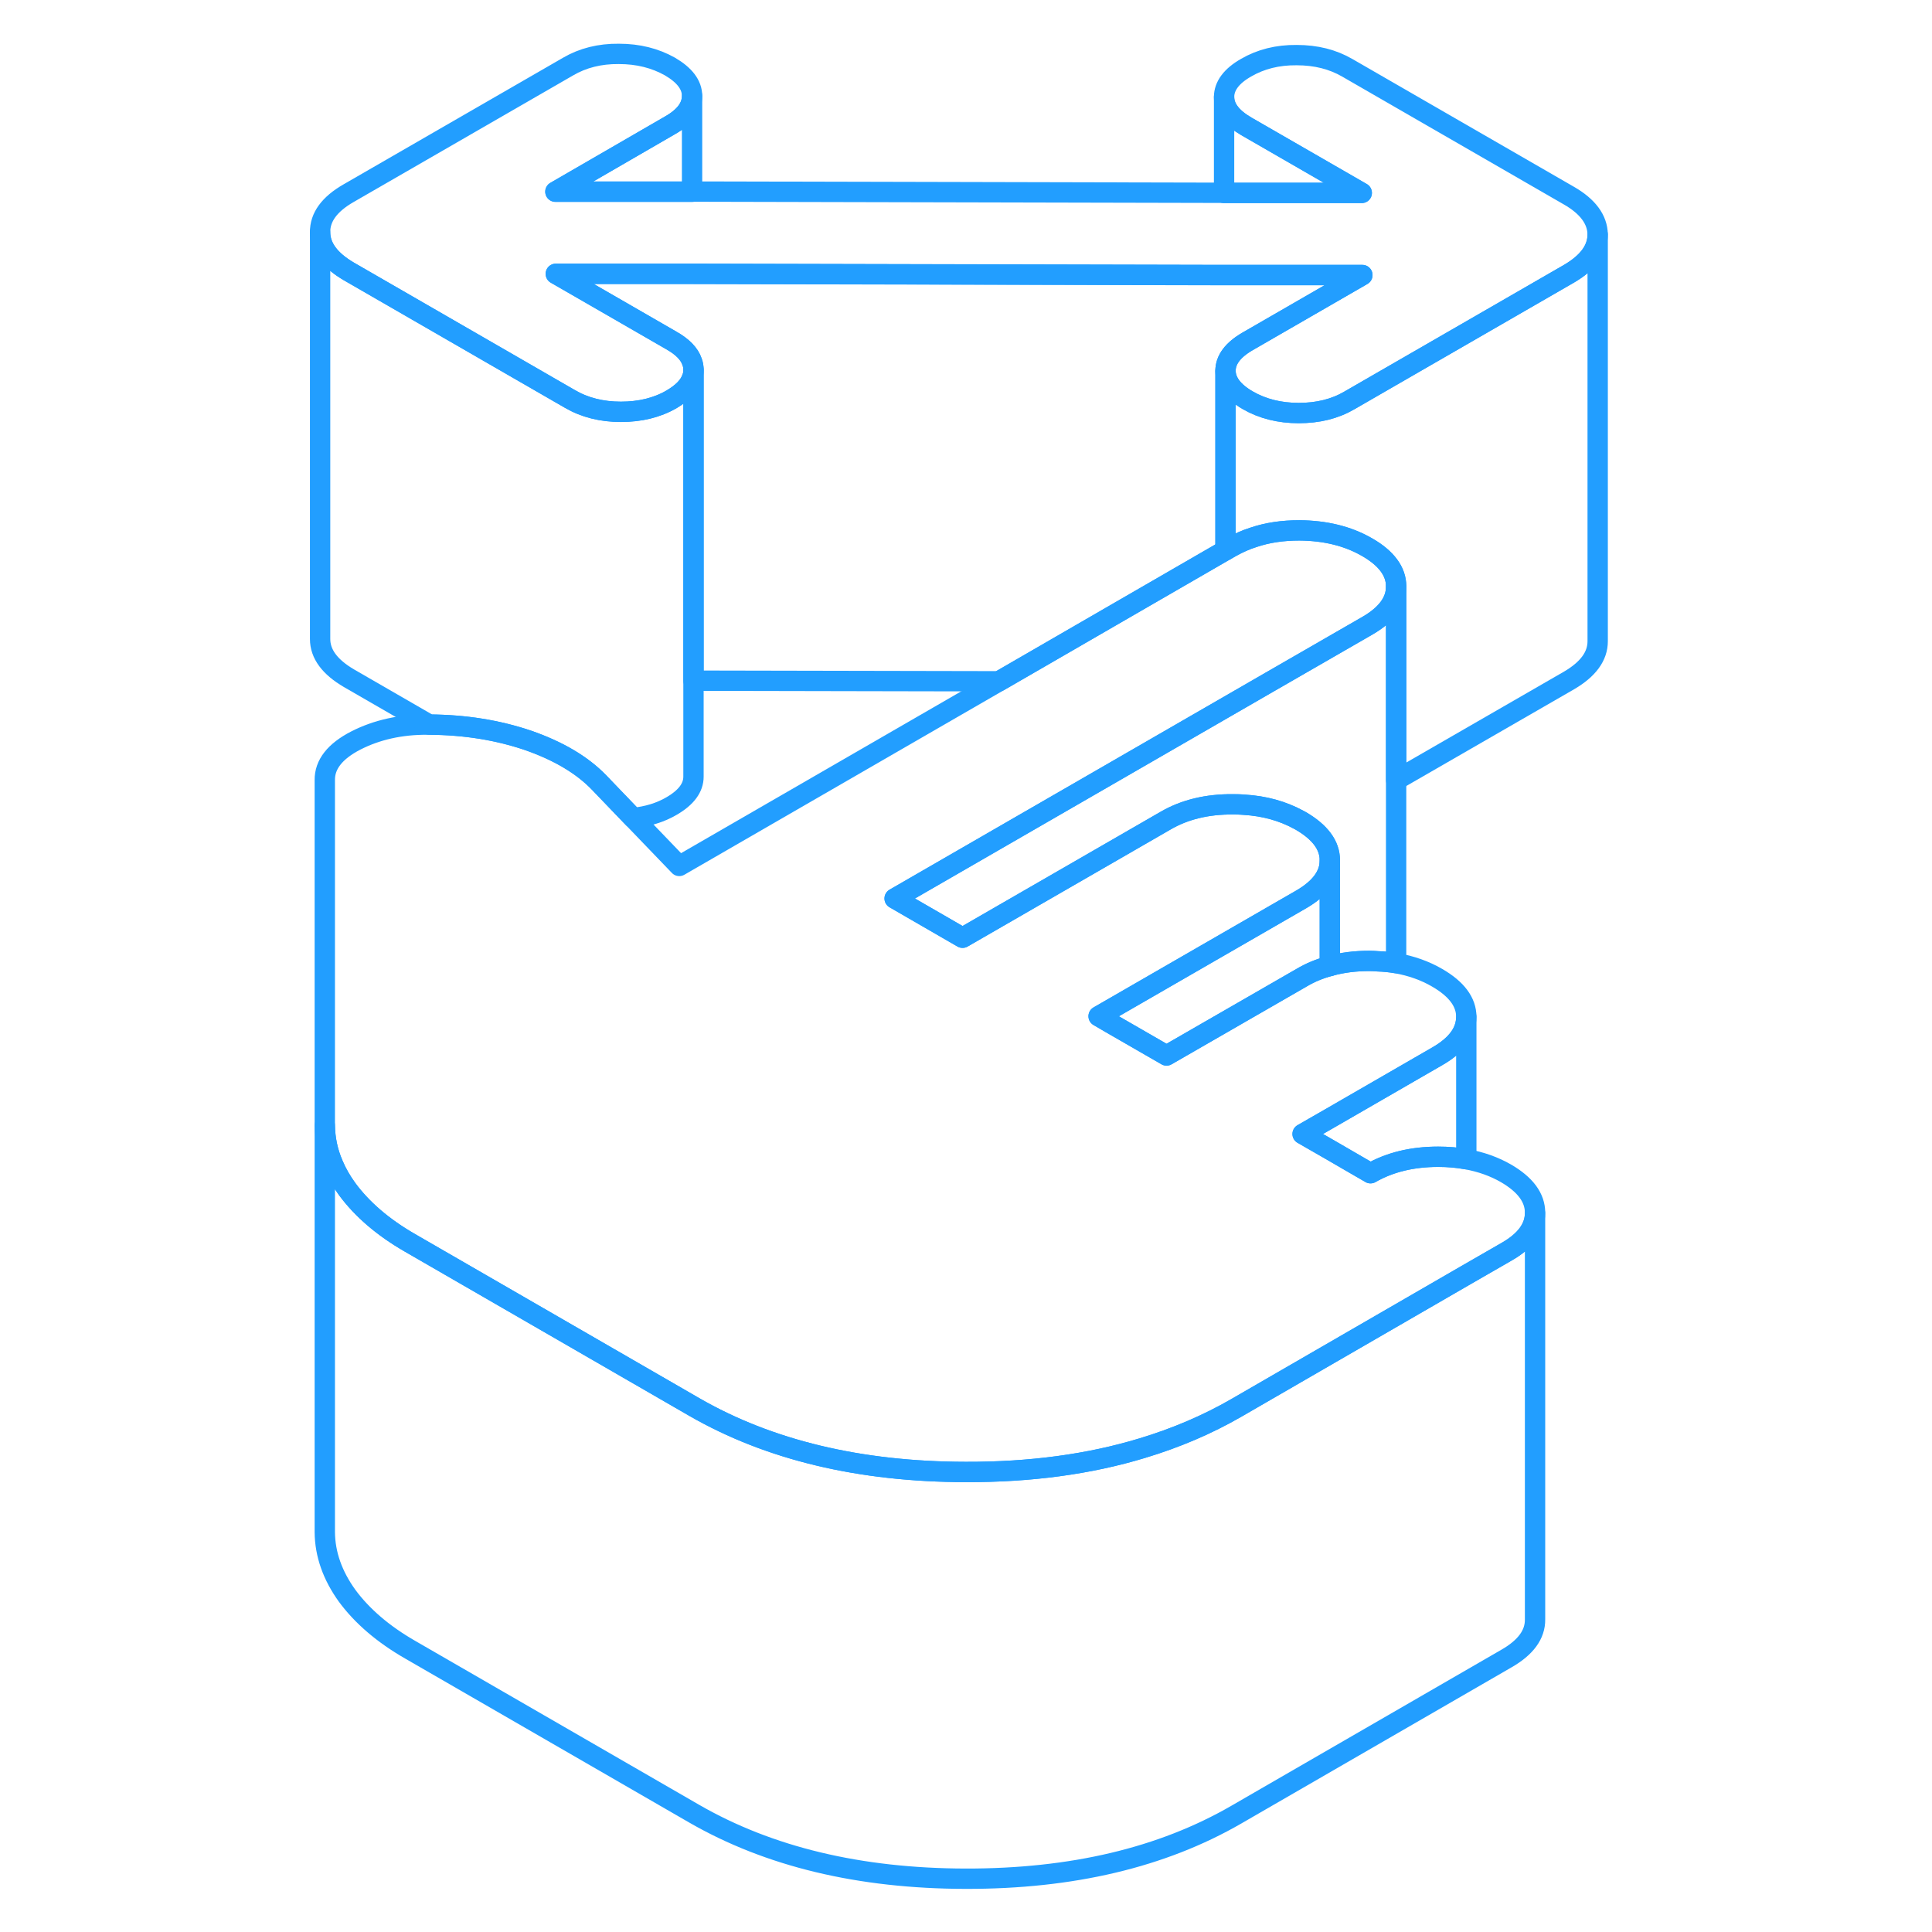 <svg width="48" height="48" viewBox="0 0 68 95" fill="none" xmlns="http://www.w3.org/2000/svg" stroke-width="1px" stroke-linecap="round" stroke-linejoin="round"><path d="M65.061 11.53V31.53C65.061 32.27 64.591 32.91 63.651 33.46L55.151 38.36V28.83C55.151 28.1 54.671 27.45 53.731 26.91C52.781 26.36 51.671 26.09 50.391 26.08C49.571 26.08 48.821 26.19 48.141 26.42C47.761 26.54 47.401 26.7 47.061 26.89L46.761 27.06V18.24C46.771 18.78 47.131 19.26 47.851 19.68C48.581 20.1 49.411 20.31 50.361 20.31C51.311 20.31 52.131 20.11 52.851 19.69L63.651 13.46C64.591 12.91 65.061 12.27 65.061 11.53Z" stroke="#229EFF" stroke-linejoin="round"/><path d="M61.981 59.63V59.65C61.981 60.38 61.511 61.02 60.581 61.55L58.601 62.69L47.291 69.23C45.871 70.05 44.321 70.71 42.661 71.21C40.061 72 37.161 72.39 33.981 72.38C28.761 72.37 24.311 71.3 20.631 69.18L6.671 61.12C5.331 60.35 4.301 59.46 3.571 58.47C3.281 58.07 3.051 57.67 2.881 57.26C2.611 56.64 2.481 56 2.471 55.34V38.36C2.461 37.59 2.971 36.94 4.001 36.41C5.021 35.89 6.201 35.62 7.531 35.63H7.611C9.361 35.64 10.971 35.9 12.451 36.4C13.951 36.92 15.121 37.61 15.961 38.48L17.631 40.22L19.901 42.58L35.621 33.5L42.591 29.47L46.761 27.06L47.061 26.89C47.401 26.7 47.761 26.54 48.141 26.42C48.821 26.19 49.571 26.08 50.391 26.08C51.671 26.09 52.781 26.36 53.731 26.91C54.671 27.45 55.151 28.1 55.151 28.83V28.85C55.151 29.58 54.681 30.22 53.751 30.76L48.961 33.52L46.761 34.79L30.491 44.18L33.831 46.11L43.801 40.36C44.741 39.81 45.851 39.54 47.131 39.55C47.311 39.55 47.501 39.55 47.671 39.57C48.681 39.63 49.571 39.88 50.361 40.31C50.401 40.33 50.431 40.35 50.471 40.37C51.411 40.92 51.891 41.56 51.891 42.3V42.32C51.891 43.04 51.421 43.68 50.491 44.22L40.521 49.97L41.121 50.32L43.861 51.9L50.511 48.07C50.931 47.82 51.391 47.63 51.891 47.5C52.491 47.33 53.141 47.25 53.841 47.25C53.981 47.25 54.121 47.26 54.251 47.27C54.561 47.28 54.861 47.31 55.151 47.36C55.891 47.49 56.571 47.73 57.171 48.08C58.121 48.63 58.601 49.27 58.601 50C58.601 50.73 58.141 51.38 57.191 51.93L51.891 54.99L50.551 55.76L51.891 56.53L53.891 57.69C54.831 57.15 55.941 56.88 57.221 56.88C57.701 56.88 58.161 56.92 58.601 57C59.321 57.13 59.971 57.36 60.561 57.7C61.501 58.25 61.981 58.89 61.981 59.63Z" stroke="#229EFF" stroke-linejoin="round"/><path d="M65.06 11.53C65.06 12.27 64.59 12.91 63.65 13.46L52.85 19.69C52.13 20.11 51.3 20.31 50.36 20.31C49.42 20.31 48.58 20.1 47.85 19.68C47.13 19.26 46.77 18.78 46.76 18.24C46.76 17.69 47.12 17.21 47.84 16.79L53.49 13.53H46.69L20.53 13.47H13.83L19.51 16.74C20.06 17.05 20.4 17.4 20.53 17.79C20.58 17.92 20.6 18.05 20.6 18.19C20.6 18.33 20.58 18.46 20.53 18.58C20.4 18.97 20.07 19.31 19.53 19.63C18.81 20.05 17.97 20.25 17.03 20.25C16.09 20.25 15.25 20.04 14.53 19.62L3.66 13.35C2.72 12.8 2.24 12.16 2.24 11.42C2.23 10.68 2.7 10.04 3.64 9.5L14.44 3.27C15.16 2.85 15.99 2.64 16.93 2.65C17.88 2.65 18.71 2.86 19.44 3.27C20.16 3.69 20.53 4.17 20.53 4.72C20.53 5.27 20.17 5.75 19.45 6.16L13.81 9.42H20.53L46.69 9.48H53.46L47.78 6.21C47.06 5.79 46.69 5.31 46.69 4.77C46.69 4.23 47.05 3.74 47.77 3.33C48.49 2.91 49.32 2.7 50.26 2.71C51.21 2.71 52.04 2.92 52.76 3.34L63.63 9.61C64.58 10.15 65.05 10.8 65.06 11.53Z" stroke="#229EFF" stroke-linejoin="round"/><path d="M20.6 18.19V38.19C20.6 38.73 20.25 39.21 19.53 39.63C18.97 39.96 18.33 40.15 17.63 40.22L15.96 38.48C15.12 37.61 13.95 36.92 12.45 36.4C10.97 35.9 9.36 35.64 7.61 35.63L3.66 33.35C2.72 32.8 2.24 32.16 2.24 31.42V11.42C2.24 12.16 2.72 12.8 3.66 13.35L14.53 19.62C15.25 20.04 16.09 20.25 17.03 20.25C17.97 20.25 18.81 20.05 19.53 19.63C20.07 19.31 20.4 18.97 20.53 18.58C20.58 18.46 20.6 18.33 20.6 18.19Z" stroke="#229EFF" stroke-linejoin="round"/><path d="M53.49 13.53L47.84 16.79C47.12 17.21 46.76 17.69 46.76 18.24V27.06L42.59 29.47L35.62 33.5L20.6 33.47V18.19C20.6 18.05 20.58 17.92 20.53 17.79C20.4 17.4 20.06 17.05 19.51 16.74L13.83 13.46H20.53L46.69 13.52H53.49V13.53Z" stroke="#229EFF" stroke-linejoin="round"/><path d="M53.46 9.49H46.69V4.77C46.69 5.31 47.06 5.79 47.78 6.21L53.46 9.49Z" stroke="#229EFF" stroke-linejoin="round"/><path d="M20.53 4.72V9.43H13.81L19.451 6.16C20.171 5.75 20.53 5.27 20.53 4.72Z" stroke="#229EFF" stroke-linejoin="round"/><path d="M61.981 59.65V79.63C61.991 80.37 61.521 81.01 60.581 81.55L47.291 89.23C43.641 91.34 39.201 92.39 33.981 92.38C28.761 92.37 24.311 91.3 20.631 89.18L6.671 81.12C5.331 80.35 4.301 79.46 3.571 78.47C2.851 77.47 2.481 76.43 2.471 75.34V55.34C2.481 56 2.611 56.64 2.881 57.26C3.051 57.67 3.281 58.07 3.571 58.47C4.301 59.46 5.331 60.35 6.671 61.12L20.631 69.18C24.311 71.3 28.761 72.37 33.981 72.38C37.161 72.39 40.061 72 42.661 71.21C44.321 70.71 45.871 70.05 47.291 69.23L58.601 62.69L60.581 61.55C61.511 61.02 61.981 60.38 61.981 59.65Z" stroke="#229EFF" stroke-linejoin="round"/><path d="M58.601 50V57C58.161 56.92 57.701 56.88 57.221 56.88C55.941 56.88 54.831 57.15 53.891 57.69L51.891 56.53L50.551 55.76L51.891 54.99L57.191 51.93C58.141 51.38 58.601 50.74 58.601 50Z" stroke="#229EFF" stroke-linejoin="round"/><path d="M51.891 42.32V47.5C51.391 47.63 50.931 47.82 50.511 48.07L43.861 51.9L41.12 50.32L40.52 49.97L50.49 44.22C51.42 43.68 51.891 43.04 51.891 42.32Z" stroke="#229EFF" stroke-linejoin="round"/><path d="M55.15 28.85V47.36C54.86 47.31 54.56 47.28 54.25 47.27C54.12 47.26 53.98 47.25 53.84 47.25C53.14 47.25 52.49 47.33 51.89 47.5V42.3C51.89 41.56 51.41 40.92 50.47 40.37C50.43 40.35 50.4 40.33 50.36 40.31C49.57 39.88 48.68 39.63 47.67 39.57C47.5 39.56 47.31 39.55 47.13 39.55C45.85 39.54 44.74 39.81 43.8 40.36L33.83 46.11L30.49 44.18L46.76 34.79L48.96 33.52L53.75 30.76C54.68 30.22 55.15 29.58 55.15 28.85Z" stroke="#229EFF" stroke-linejoin="round"/></svg>